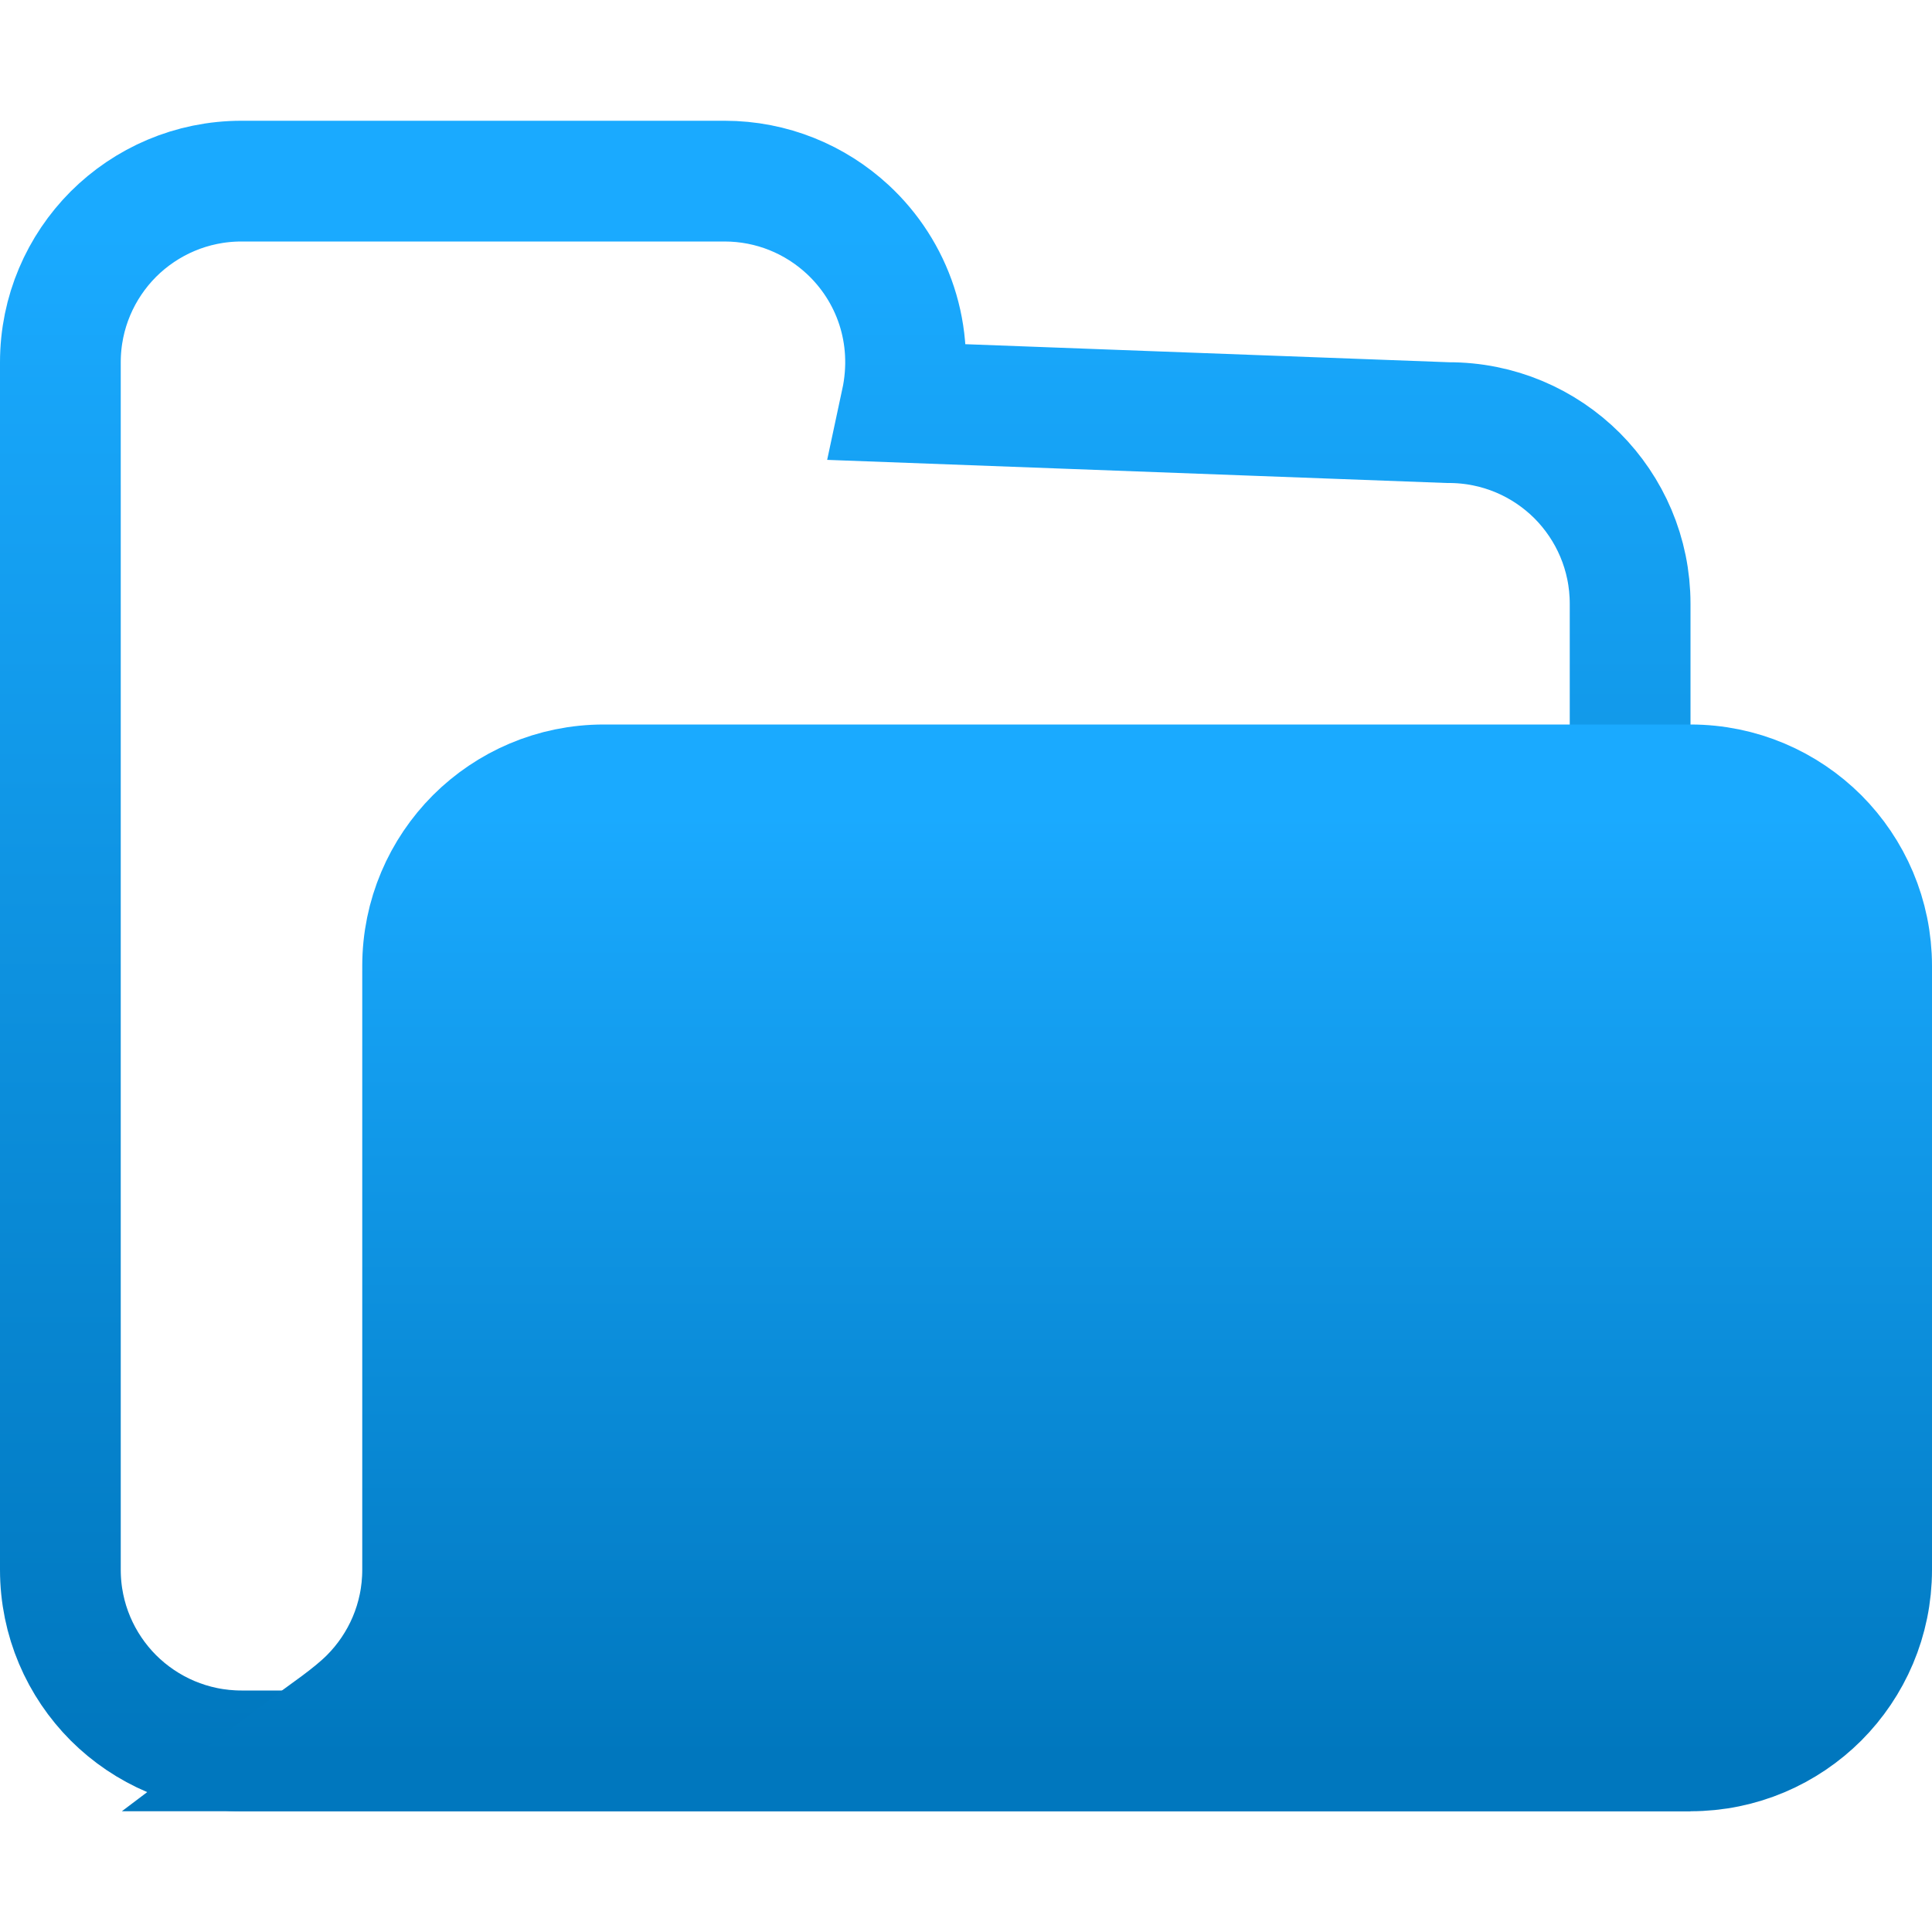 <?xml version="1.0" encoding="UTF-8"?>
<svg width="16px" height="16px" viewBox="0 0 16 16" version="1.1" xmlns="http://www.w3.org/2000/svg" xmlns:xlink="http://www.w3.org/1999/xlink">
    <title>folder_wi_python_16x16</title>
    <defs>
        <linearGradient x1="50%" y1="3.495%" x2="50%" y2="100%" id="linearGradient-1">
            <stop stop-color="#1AAAFF" offset="0%"></stop>
            <stop stop-color="#0077BE" offset="100%"></stop>
        </linearGradient>
        <linearGradient x1="50%" y1="3.495%" x2="50%" y2="100%" id="linearGradient-2">
            <stop stop-color="#1AAAFF" offset="0%"></stop>
            <stop stop-color="#0077BE" offset="100%"></stop>
        </linearGradient>
    </defs>
    <g id="folder_wi_python_16x16" stroke="none" stroke-width="1" fill="none" fill-rule="evenodd">
        <g id="Group" transform="translate(0, 1)">
            <path d="M6,0.5 C6.394,0.5 6.752,0.652 7.02,0.9 C7.389,1.242 7.585,1.767 7.464,2.331 L7.464,2.331 L11.991,2.5 C12.409,2.498 12.787,2.666 13.061,2.939 C13.332,3.211 13.5,3.586 13.5,4 L13.5,4 L13.5,13.5 L2,13.5 C1.586,13.5 1.211,13.332 0.939,13.061 C0.668,12.789 0.5,12.414 0.5,12 L0.5,12 L0.5,2 C0.5,1.586 0.668,1.211 0.939,0.939 C1.211,0.668 1.586,0.5 2,0.5 L2,0.5 Z" id="Rectangle" stroke="url(#linearGradient-1)"></path>
            <path d="M14,5.5 C14.414,5.5 14.789,5.668 15.061,5.939 C15.332,6.211 15.5,6.586 15.5,7 L15.5,7 L15.5,12 C15.5,12.414 15.332,12.789 15.061,13.061 C14.789,13.332 14.414,13.5 14,13.5 L14,13.5 L2.5,13.5 C2.713,13.339 2.904,13.217 3.061,13.061 C3.332,12.789 3.5,12.414 3.5,12 L3.5,12 L3.5,7 C3.5,6.586 3.668,6.211 3.939,5.939 C4.211,5.668 4.586,5.5 5,5.5 L5,5.5 Z" id="Rectangle" stroke="url(#linearGradient-2)" fill="url(#linearGradient-2)"></path>
        </g>
    </g>
</svg>